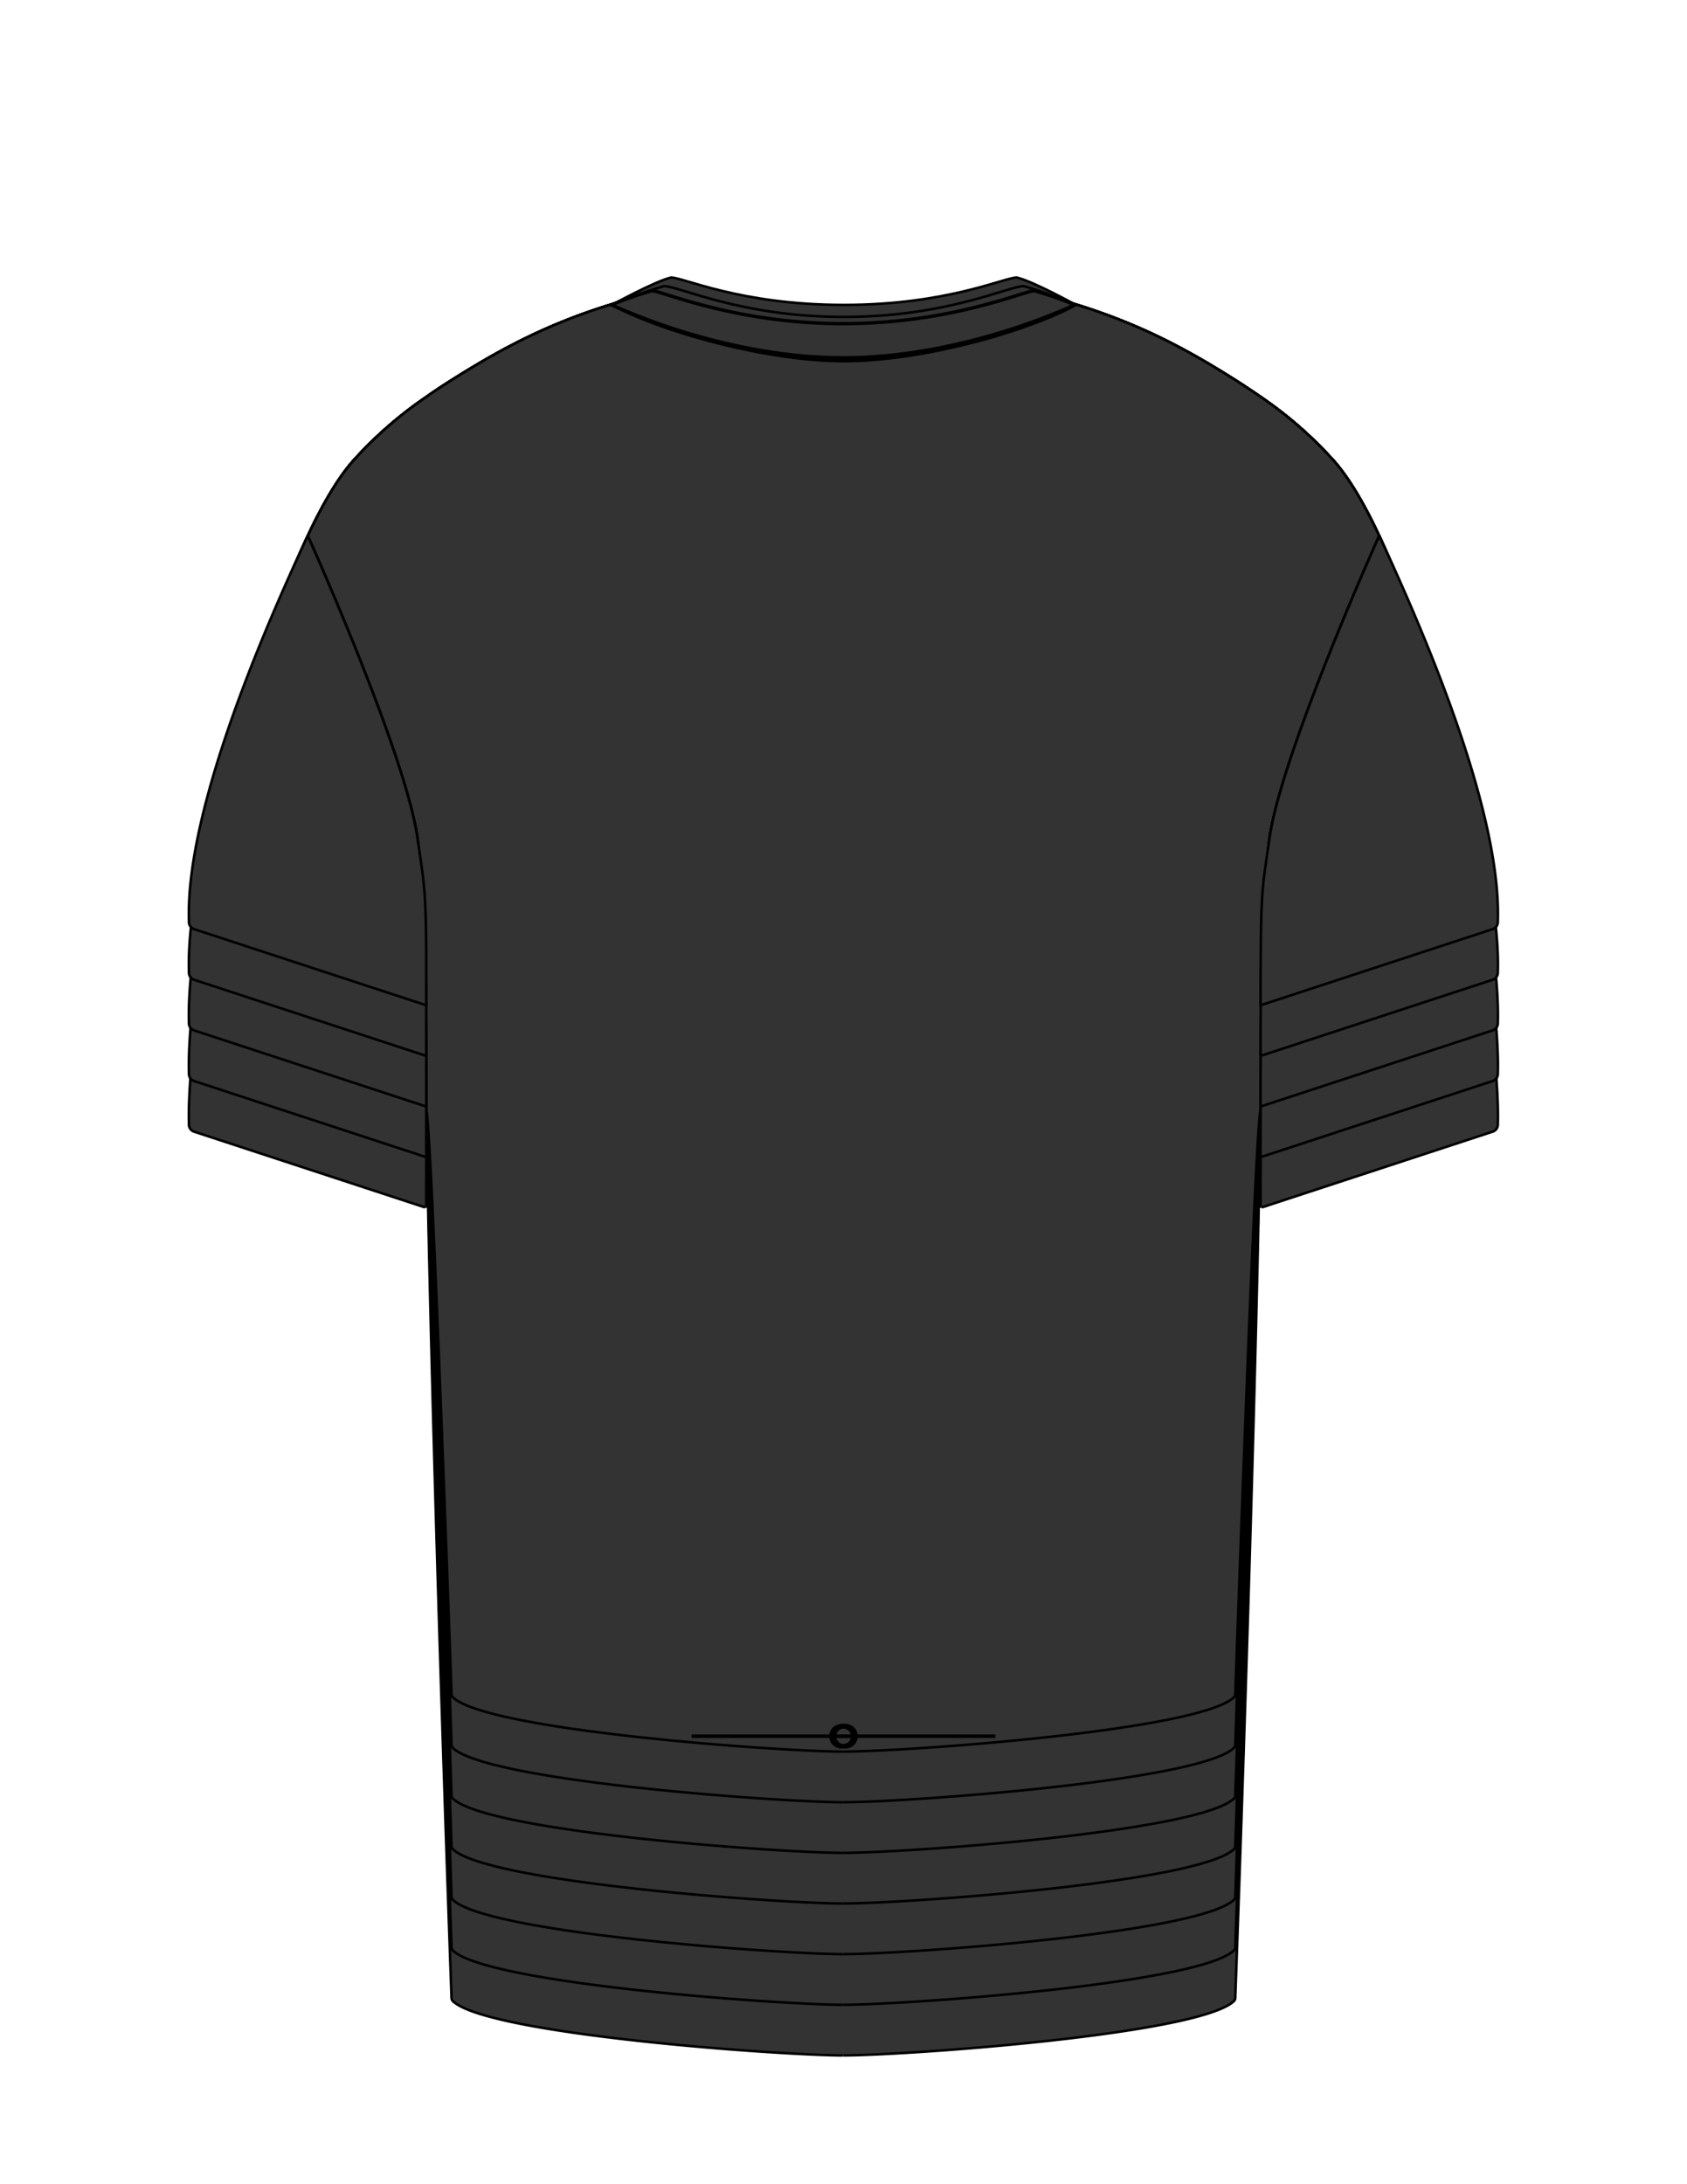 <svg xmlns="http://www.w3.org/2000/svg" viewBox="0 0 500 647.06">
  <defs>
    <style>
      .cls-1, .cls-2, .cls-3 {
        fill: #333;
        stroke: #000;
      }

      .cls-1 {
        stroke-linejoin: round;
      }

      .cls-1, .cls-2 {
        stroke-width: 0.75px;
      }

      .cls-2, .cls-3 {
        stroke-miterlimit: 10;
      }
    </style>
  </defs>
  <title>OVR STR</title>
  <g id="TORSO_STRAIGHT" data-name="TORSO STRAIGHT">
    <g id="_3" data-name="+3">
      <path id="_3-2" data-name="+3" class="cls-1" d="M250,608.9c18.3,0,104.8-6.14,115.63-16a1.39,1.39,0,0,0,.48-1c6.56-184.29,7.39-260.11,7.5-263.73v-.33s0-6.36.05-15.62c.14-19.17.68-50.77,2.64-64.07,3.74-25.54,32.48-89.39,32.48-89.39-4.46-9.54-9.06-17.34-13.63-22.43a119.89,119.89,0,0,0-21.54-18.77q-3.54-2.44-7.53-5h0c-15.78-9.94-32.32-19-58.43-25.48-.06,0,.06,0,0,0S279.19,95.84,250,95.84s-57.65-8.75-57.65-8.75.06,0,0,0c-26.11,6.46-42.65,15.54-58.44,25.48h0c-2.65,1.67-5.17,3.33-7.52,5a119.54,119.54,0,0,0-21.54,18.77c-4.57,5.09-9.17,12.89-13.63,22.43,0,0,28.74,63.85,32.48,89.39,2,13.3,2.5,44.9,2.64,64.07.07,9.26,0,15.62,0,15.62v.33c.11,3.62.94,79.44,7.49,263.73a1.47,1.47,0,0,0,.48,1c10.83,9.87,97.34,16,115.63,16"/>
    </g>
    <g id="_2" data-name="+2">
      <path id="_2-2" data-name="+2" class="cls-1" d="M250,593.9c18.3,0,104.8-6.14,115.63-16a1.39,1.39,0,0,0,.48-1c6.56-184.29,7.39-245.11,7.5-248.73v-.33s0-6.36.05-15.62c.14-19.17.68-50.77,2.64-64.07,3.74-25.54,32.48-89.39,32.48-89.39-4.46-9.54-9.06-17.34-13.63-22.43a119.89,119.89,0,0,0-21.54-18.77q-3.54-2.44-7.53-5h0c-15.78-9.94-32.32-19-58.43-25.48-.06,0,.06,0,0,0S279.19,95.84,250,95.84s-57.65-8.75-57.65-8.75.06,0,0,0c-26.11,6.46-42.65,15.54-58.44,25.48h0c-2.65,1.67-5.17,3.33-7.52,5a119.54,119.54,0,0,0-21.54,18.77c-4.57,5.09-9.17,12.89-13.63,22.43,0,0,28.74,63.85,32.48,89.39,2,13.3,2.5,44.9,2.64,64.07.07,9.26,0,15.62,0,15.62v.33c.11,3.62.94,64.44,7.49,248.73a1.47,1.47,0,0,0,.48,1c10.83,9.87,97.34,16,115.63,16"/>
    </g>
    <g id="_1" data-name="+1">
      <path id="_1-2" data-name="+1" class="cls-1" d="M250,578.9c18.3,0,104.8-6.14,115.63-16a1.39,1.39,0,0,0,.48-1c6.56-184.29,7.39-230.11,7.5-233.73v-.33s0-6.36.05-15.62c.14-19.17.68-50.77,2.64-64.07,3.74-25.54,32.48-89.39,32.48-89.39-4.46-9.54-9.06-17.34-13.63-22.43a119.89,119.89,0,0,0-21.54-18.77q-3.54-2.44-7.53-5h0c-15.78-9.94-32.32-19-58.43-25.48-.06,0,.06,0,0,0S279.19,95.84,250,95.84s-57.65-8.75-57.65-8.75.06,0,0,0c-26.11,6.46-42.65,15.54-58.44,25.48h0c-2.65,1.67-5.17,3.33-7.52,5a119.54,119.54,0,0,0-21.54,18.77c-4.57,5.09-9.17,12.89-13.63,22.43,0,0,28.74,63.85,32.48,89.39,2,13.3,2.5,44.9,2.64,64.07.07,9.26,0,15.62,0,15.62v.33c.11,3.62.94,49.44,7.49,233.73a1.47,1.47,0,0,0,.48,1c10.83,9.87,97.34,16,115.63,16"/>
    </g>
    <g id="_0" data-name="+0">
      <path id="_0-2" data-name="+0" class="cls-1" d="M250,563.9c18.3,0,104.8-6.14,115.63-16a1.39,1.39,0,0,0,.48-1c6.56-184.29,7.39-215.11,7.5-218.73v-.33s0-6.36.05-15.62c.14-19.17.68-50.77,2.64-64.07,3.74-25.54,32.48-89.39,32.48-89.39-4.46-9.54-9.06-17.34-13.63-22.43a119.89,119.89,0,0,0-21.54-18.77q-3.54-2.44-7.53-5h0c-15.78-9.94-32.32-19-58.43-25.48-.06,0,.06,0,0,0S279.19,95.84,250,95.84s-57.65-8.75-57.65-8.75.06,0,0,0c-26.11,6.46-42.65,15.54-58.44,25.48h0c-2.65,1.67-5.17,3.33-7.52,5a119.54,119.54,0,0,0-21.54,18.77c-4.57,5.09-9.17,12.89-13.63,22.43,0,0,28.74,63.85,32.48,89.39,2,13.3,2.5,44.9,2.64,64.07.07,9.26,0,15.62,0,15.62v.33c.11,3.62.94,34.44,7.49,218.73a1.47,1.47,0,0,0,.48,1c10.83,9.87,97.34,16,115.63,16"/>
    </g>
    <g id="_-1" data-name="-1">
      <path id="_-1-2" data-name="-1" class="cls-1" d="M250,548.9c18.3,0,104.8-6.14,115.63-16a1.39,1.39,0,0,0,.48-1c6.56-184.29,7.39-200.11,7.5-203.73v-.33s0-6.36.05-15.62c.14-19.17.68-50.77,2.64-64.07,3.74-25.54,32.48-89.39,32.48-89.39-4.46-9.54-9.06-17.34-13.63-22.43a119.89,119.89,0,0,0-21.54-18.77q-3.54-2.44-7.53-5h0c-15.78-9.94-32.32-19-58.43-25.48-.06,0,.06,0,0,0S279.19,95.84,250,95.84s-57.65-8.75-57.65-8.75.06,0,0,0c-26.11,6.46-42.65,15.54-58.44,25.48h0c-2.65,1.67-5.17,3.33-7.52,5a119.54,119.54,0,0,0-21.54,18.77c-4.57,5.09-9.17,12.89-13.63,22.43,0,0,28.74,63.85,32.48,89.39,2,13.3,2.5,44.9,2.64,64.07.07,9.26,0,15.62,0,15.62v.33c.11,3.62.94,19.44,7.49,203.73a1.47,1.47,0,0,0,.48,1c10.83,9.87,97.34,16,115.63,16"/>
    </g>
    <g id="_-2" data-name="-2">
      <path id="_-2-2" data-name="-2" class="cls-1" d="M250,533.9c18.3,0,104.8-6.14,115.63-16a1.39,1.39,0,0,0,.48-1c6.56-184.29,7.39-185.11,7.5-188.73v-.33s0-6.36.05-15.62c.14-19.17.68-50.77,2.64-64.07,3.74-25.54,32.48-89.39,32.48-89.39-4.46-9.54-9.06-17.34-13.63-22.43a119.89,119.89,0,0,0-21.54-18.77q-3.54-2.44-7.53-5h0c-15.78-9.94-32.32-19-58.43-25.48-.06,0,.06,0,0,0S279.19,95.84,250,95.84s-57.65-8.75-57.65-8.75.06,0,0,0c-26.11,6.46-42.65,15.54-58.44,25.48h0c-2.65,1.67-5.17,3.33-7.52,5a119.54,119.54,0,0,0-21.54,18.77c-4.57,5.09-9.17,12.89-13.63,22.43,0,0,28.74,63.85,32.48,89.39,2,13.3,2.5,44.9,2.64,64.07.07,9.26,0,15.62,0,15.62v.33c.11,3.62.94,4.44,7.49,188.73a1.47,1.47,0,0,0,.48,1c10.83,9.87,97.34,16,115.63,16"/>
    </g>
    <g id="_-3" data-name="-3">
      <path id="_-3-2" data-name="-3" class="cls-1" d="M250,518.9c18.3,0,104.8-6.14,115.63-16a1.39,1.39,0,0,0,.48-1c6.56-184.29,7.39-170.11,7.5-173.73v-.33s0-6.36.05-15.62c.14-19.17.68-50.77,2.64-64.07,3.74-25.54,32.48-89.39,32.48-89.39-4.46-9.54-9.06-17.34-13.63-22.43a119.89,119.89,0,0,0-21.54-18.77q-3.54-2.44-7.53-5h0c-15.78-9.94-32.32-19-58.43-25.48-.06,0,.06,0,0,0S279.19,95.84,250,95.84s-57.65-8.75-57.65-8.75.06,0,0,0c-26.11,6.46-42.65,15.54-58.44,25.48h0c-2.65,1.67-5.17,3.33-7.52,5a119.54,119.54,0,0,0-21.54,18.77c-4.57,5.09-9.17,12.89-13.63,22.43,0,0,28.74,63.85,32.48,89.39,2,13.3,2.5,44.9,2.64,64.07.07,9.26,0,15.62,0,15.62v.33c.11,3.62.94-10.56,7.49,173.73a1.47,1.47,0,0,0,.48,1c10.83,9.87,97.34,16,115.63,16"/>
    </g>
  </g>
  <g id="SLEEVES">
    <g id="_2-3" data-name="+2">
      <g id="R_2" data-name="R+2">
        <path class="cls-1" d="M373.61,357.81s0-6.36.05-15.62c.15-19.17.69-80.77,2.64-94.07,3.75-25.54,32.49-89.39,32.49-89.39h0c19.42,41.58,36.07,146.24,35.14,174.21v.31a2.21,2.21,0,0,1-1.53,2L373.94,357.7"/>
        <path class="cls-1" d="M126.33,357.81s0-6.36,0-15.62c-.14-19.17-.68-80.77-2.63-94.07-3.75-25.54-32.49-89.39-32.49-89.39h0C71.74,200.31,55.09,305,56,332.94v.31a2.21,2.21,0,0,0,1.53,2L126,357.7"/>
      </g>
    </g>
    <g id="_1-3" data-name="+1">
      <g id="R_1" data-name="R+1">
        <path class="cls-1" d="M373.61,342.81s0-6.36.05-15.62c.15-19.17.69-65.77,2.64-79.07,3.75-25.54,32.49-89.39,32.49-89.39h0c19.42,41.58,36.07,131.24,35.14,159.21v.31a2.21,2.21,0,0,1-1.53,2L373.94,342.7"/>
        <path class="cls-1" d="M126.33,342.81s0-6.36,0-15.62c-.14-19.17-.68-65.77-2.63-79.07-3.75-25.54-32.49-89.39-32.49-89.39h0C71.74,200.31,55.09,290,56,317.94v.31a2.21,2.21,0,0,0,1.53,2L126,342.7"/>
      </g>
    </g>
    <g id="_0-3" data-name="+0">
      <g id="R_0" data-name="R+0">
        <path class="cls-1" d="M373.61,327.81s0-6.36.05-15.62c.15-19.17.69-50.77,2.64-64.07,3.75-25.54,32.49-89.39,32.49-89.39h0c19.42,41.58,36.07,116.24,35.14,144.21v.31a2.21,2.21,0,0,1-1.53,2L373.94,327.7"/>
        <path class="cls-1" d="M126.33,327.81s0-6.36,0-15.62c-.14-19.17-.68-50.77-2.63-64.07-3.75-25.54-32.49-89.39-32.49-89.39h0C71.74,200.31,55.09,275,56,302.94v.31a2.21,2.21,0,0,0,1.53,2L126,327.7"/>
      </g>
    </g>
    <g id="_-1-3" data-name="-1">
      <g id="R-1">
        <path class="cls-1" d="M373.61,312.81s0-6.36.05-15.62c.15-19.17.69-35.77,2.64-49.07,3.75-25.54,32.49-89.39,32.49-89.39h0c19.42,41.58,36.07,101.24,35.14,129.21v.31a2.21,2.21,0,0,1-1.53,2L373.94,312.7"/>
        <path class="cls-1" d="M126.33,312.81s0-6.36,0-15.62c-.14-19.17-.68-35.77-2.63-49.07-3.75-25.54-32.49-89.39-32.49-89.39h0C71.74,200.31,55.09,260,56,287.94v.31a2.21,2.21,0,0,0,1.53,2L126,312.7"/>
      </g>
    </g>
    <g id="_-2-3" data-name="-2">
      <g id="R-2">
        <path class="cls-1" d="M373.61,297.81s0-6.36.05-15.62c.15-19.17.69-20.77,2.64-34.07,3.75-25.54,32.49-89.39,32.49-89.39h0c19.42,41.58,36.07,86.24,35.14,114.21v.31a2.21,2.21,0,0,1-1.53,2L373.94,297.7"/>
        <path class="cls-1" d="M126.33,297.81s0-6.36,0-15.62c-.14-19.17-.68-20.77-2.63-34.07-3.75-25.54-32.49-89.39-32.49-89.39h0C71.74,200.31,55.09,245,56,272.94v.31a2.21,2.21,0,0,0,1.53,2L126,297.7"/>
      </g>
    </g>
  </g>
  <g id="COLLAR">
    <g id="_3_collar" data-name="3 collar">
      <path id="_3_collar-2" data-name="3 collar" class="cls-2" d="M250.39,107c21.21,0,51.9-7.77,68.43-16.69,0,0-12.39-6.85-17.43-8.09-3.54-.1-20.49,8.11-51.27,8.11s-47.74-8.21-51.28-8.11c-5,1.24-17.43,8.09-17.43,8.09C197.94,99.19,228.63,107,249.85,107Z"/>
    </g>
    <g id="_2_collar" data-name="2 collar">
      <path id="_2_collar-2" data-name="2 collar" class="cls-2" d="M250.12,93.89c-30.62,0-48.75-9.11-53.28-9.11-5,1.24-15.6,5.49-15.6,5.49,16.53,8.92,47.39,16.28,68.61,16.28h.54c21.21,0,52.07-7.36,68.61-16.28,0,0-10.57-4.25-15.61-5.49-4.53,0-22.66,9.11-53.27,9.11"/>
    </g>
    <g id="_1_collar" data-name="1 collar">
      <path id="_1_collar-2" data-name="1 collar" class="cls-3" d="M249.89,106h0c-24.43,0-50.09-7.33-68.65-15.69a102.59,102.59,0,0,1,12-4.18c2.81,0,24.58,9.75,56.65,9.75s53.84-9.75,56.66-9.75a102.59,102.59,0,0,1,12,4.18C300.09,98.63,274.43,106,250,106h-.11Z"/>
    </g>
  </g>
  <g id="Logo">
    <g>
      <g>
        <g>
          <path d="M250.25,510.79a3.91,3.91,0,0,1,2.8,1,3.61,3.61,0,0,1,.56,4.47,3.61,3.61,0,0,1-3.35,1.68,3.9,3.9,0,0,1-2.78-1,3.45,3.45,0,0,1-.84-1.25,3.55,3.55,0,0,1-.25-1.34,3.6,3.6,0,0,1,.52-1.9A3.64,3.64,0,0,1,250.25,510.79Zm0,1.16a2.51,2.51,0,0,0-1.7.59,2.44,2.44,0,0,0,0,3.61,2.74,2.74,0,0,0,3.4,0,2.22,2.22,0,0,0,.61-.84,2.36,2.36,0,0,0,.2-.93,2.26,2.26,0,0,0-.81-1.84A2.6,2.6,0,0,0,250.26,512Z"/>
          <path d="M254.22,514.39a3.62,3.62,0,0,1-.53,1.89,3.74,3.74,0,0,1-3.43,1.71,4,4,0,0,1-2.84-1,3.66,3.66,0,0,1-.86-1.28,3.71,3.71,0,0,1-.26-1.37,3.61,3.61,0,0,1,.54-1.94,3.72,3.72,0,0,1,3.41-1.7h0a4,4,0,0,1,2.86,1A3.51,3.51,0,0,1,254.22,514.39Zm-7.75,0a3.59,3.59,0,0,0,.25,1.31,3.52,3.52,0,0,0,.81,1.22,3.88,3.88,0,0,0,2.73.94,3.56,3.56,0,0,0,3.28-1.63,3.56,3.56,0,0,0-.55-4.37,3.89,3.89,0,0,0-2.74-.94A3.57,3.57,0,0,0,247,512.5,3.48,3.48,0,0,0,246.47,514.35Zm6.38,0a2.5,2.5,0,0,1-.83,1.84,2.62,2.62,0,0,1-1.75.6,2.59,2.59,0,0,1-1.76-.6,2.33,2.33,0,0,1-.84-1.87,2.36,2.36,0,0,1,.84-1.88,2.59,2.59,0,0,1,1.75-.61h0a2.73,2.73,0,0,1,1.75.61A2.35,2.35,0,0,1,252.85,514.38Zm-5,0a2.17,2.17,0,0,0,.78,1.74,2.46,2.46,0,0,0,1.65.56,2.43,2.43,0,0,0,1.63-.56,2.24,2.24,0,0,0,.6-.82,2.32,2.32,0,0,0,.18-.89,2.19,2.19,0,0,0-.78-1.78,2.47,2.47,0,0,0-1.64-.56h0a2.43,2.43,0,0,0-1.64.56A2.19,2.19,0,0,0,247.84,514.35Z"/>
        </g>
        <g>
          <line x1="295.02" y1="514.35" x2="246.86" y2="514.35"/>
          <rect x="246.86" y="513.83" width="48.16" height="1.03"/>
        </g>
      </g>
      <g>
        <g>
          <path d="M253.09,512.45a3.6,3.6,0,0,1,.52,1.9,3.55,3.55,0,0,1-.25,1.34,3.45,3.45,0,0,1-.84,1.25,3.9,3.9,0,0,1-2.78,1,3.61,3.61,0,0,1-3.35-1.68,3.61,3.61,0,0,1,.56-4.47,3.91,3.91,0,0,1,2.8-1A3.64,3.64,0,0,1,253.09,512.45Zm-5.05.09a2.26,2.26,0,0,0-.81,1.84,2.36,2.36,0,0,0,.2.93,2.22,2.22,0,0,0,.61.84,2.74,2.74,0,0,0,3.4,0,2.44,2.44,0,0,0,0-3.61,2.51,2.51,0,0,0-1.7-.59A2.6,2.6,0,0,0,248,512.54Z"/>
          <path d="M246.89,511.7a4,4,0,0,1,2.86-1h0a3.72,3.72,0,0,1,3.41,1.7,3.61,3.61,0,0,1,.54,1.94,3.71,3.71,0,0,1-.26,1.37,3.66,3.66,0,0,1-.86,1.28,4,4,0,0,1-2.84,1,3.74,3.74,0,0,1-3.43-1.71,3.62,3.62,0,0,1-.53-1.89A3.51,3.51,0,0,1,246.89,511.7Zm6.13.8a3.57,3.57,0,0,0-3.27-1.62,3.89,3.89,0,0,0-2.74.94,3.56,3.56,0,0,0-.55,4.37,3.56,3.56,0,0,0,3.28,1.63,3.88,3.88,0,0,0,2.73-.94,3.52,3.52,0,0,0,.81-1.22,3.59,3.59,0,0,0,.25-1.31A3.48,3.48,0,0,0,253,512.5Zm-5,0a2.73,2.73,0,0,1,1.75-.61h0a2.59,2.59,0,0,1,1.75.61,2.36,2.36,0,0,1,.84,1.88,2.33,2.33,0,0,1-.84,1.87,2.59,2.59,0,0,1-1.76.6,2.62,2.62,0,0,1-1.75-.6,2.52,2.52,0,0,1,0-3.75Zm3.39.13a2.43,2.43,0,0,0-1.64-.56h0a2.47,2.47,0,0,0-1.64.56,2.19,2.19,0,0,0-.78,1.78,2.32,2.32,0,0,0,.18.89,2.24,2.24,0,0,0,.6.82,2.43,2.43,0,0,0,1.63.56,2.46,2.46,0,0,0,1.65-.56,2.34,2.34,0,0,0,0-3.49Z"/>
        </g>
        <g>
          <line x1="204.98" y1="514.35" x2="253.14" y2="514.35"/>
          <rect x="204.98" y="513.83" width="48.16" height="1.03"/>
        </g>
      </g>
    </g>
  </g>
</svg>

